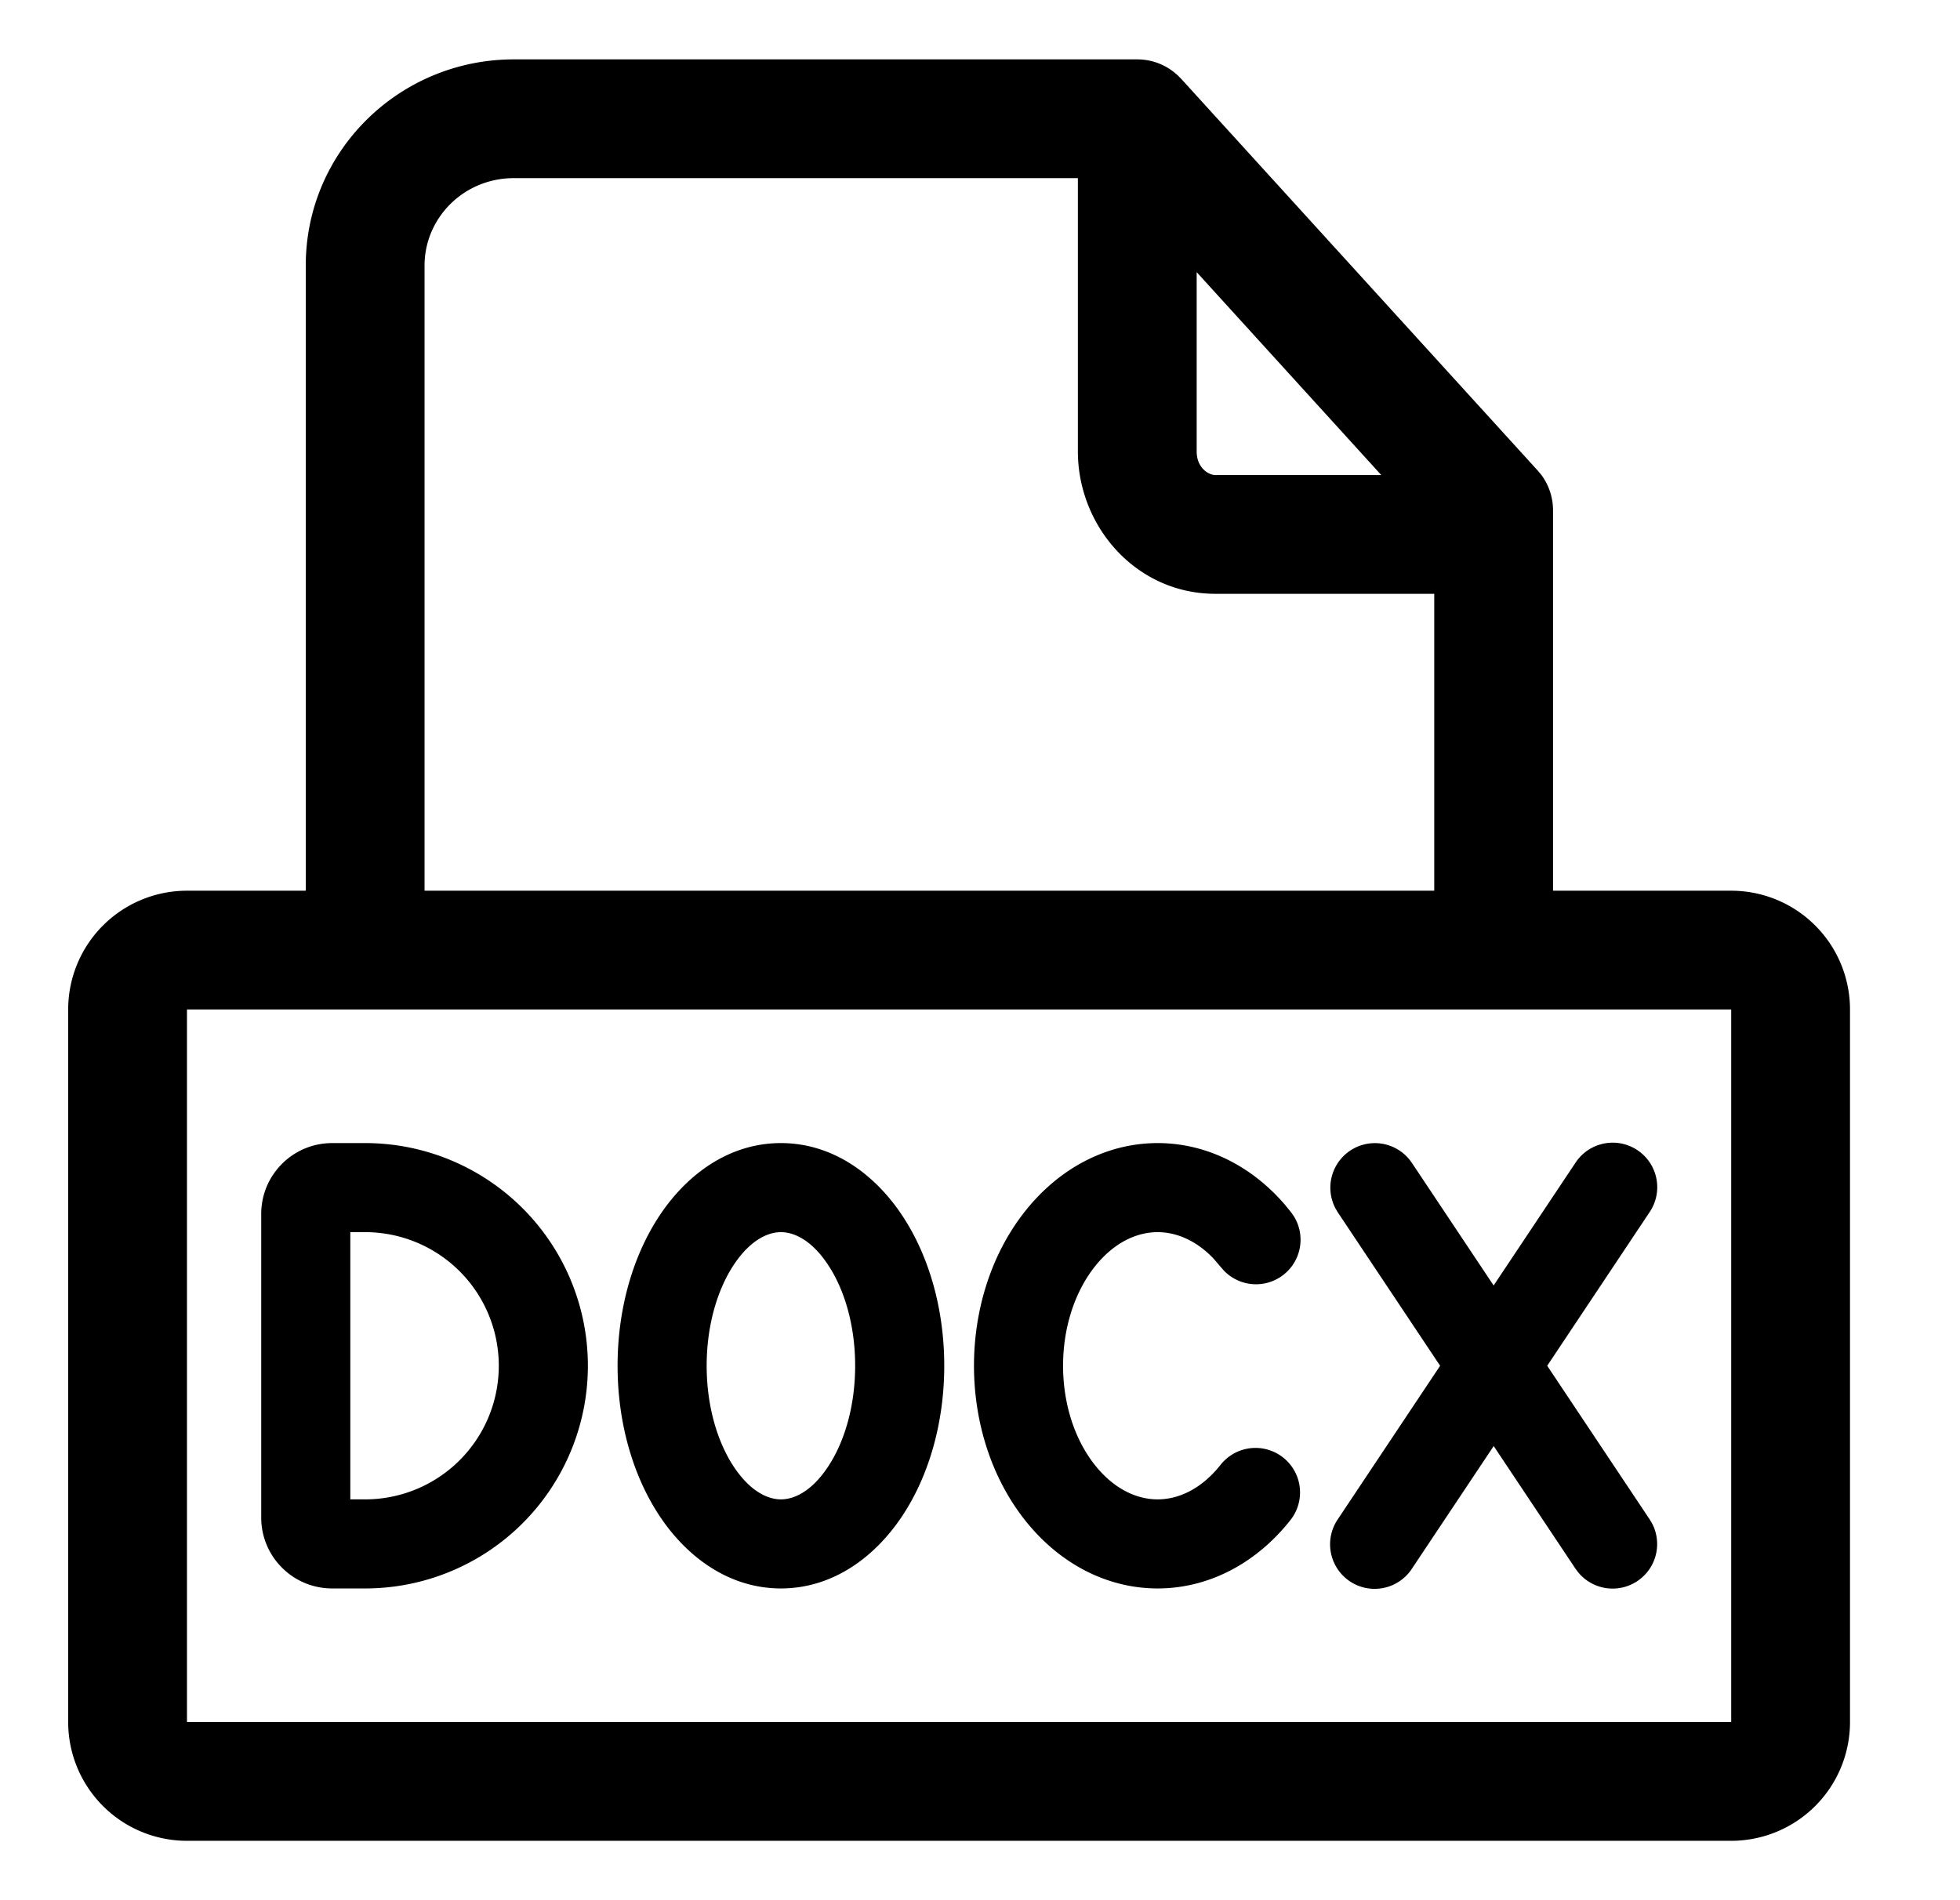 <svg xmlns="http://www.w3.org/2000/svg" width="33" height="32" fill="currentColor" viewBox="0 0 33 32">
  <path d="M19.148 1c.292 0 .554.126.736.325l.003.002 6 6.594.06.071a1 1 0 0 1 .201.602V15h3a2 2 0 0 1 2 2v12a2 2 0 0 1-2 2h-26a2 2 0 0 1-2-2V17a2 2 0 0 1 2-2h2V4.472C5.148 2.542 6.727 1 8.65 1h10.498Zm-16 28h26V17h-26v12Zm3-9.75a3.75 3.75 0 1 1 0 7.5h-.556c-.66 0-1.194-.535-1.194-1.194v-5.112c0-.66.535-1.194 1.194-1.194h.556Zm7 0c.881 0 1.587.536 2.038 1.213.455.682.712 1.581.712 2.537s-.257 1.855-.712 2.537c-.451.677-1.157 1.213-2.038 1.213-.88 0-1.587-.536-2.038-1.213-.455-.682-.712-1.581-.712-2.537s.257-1.855.712-2.537c.451-.677 1.157-1.213 2.038-1.213Zm6.343 0c.804 0 1.565.37 2.137 1.031l.111.136.044.063a.75.75 0 0 1-1.176.918l-.05-.057-.128-.149c-.302-.316-.64-.442-.938-.442-.342 0-.733.165-1.066.59-.702.901-.702 2.419 0 3.32.333.425.724.59 1.066.59.341 0 .733-.165 1.066-.59a.75.75 0 0 1 1.182.923c-.582.745-1.39 1.167-2.248 1.167-.858 0-1.665-.422-2.247-1.167-1.127-1.443-1.127-3.723 0-5.166.582-.745 1.39-1.167 2.247-1.167Zm7.033.334a.75.75 0 1 1 1.248.832L26.05 23l1.723 2.584.04.066a.75.75 0 0 1-1.242.828l-.046-.062-1.376-2.064-1.376 2.064a.75.75 0 1 1-1.248-.832L24.247 23l-1.723-2.584-.039-.066a.75.75 0 0 1 1.241-.828l.046.062 1.376 2.064 1.376-2.064ZM5.898 25.25h.25a2.25 2.25 0 0 0 0-4.5h-.25v4.5Zm7.25-4.5c-.223 0-.517.136-.79.545-.269.403-.46 1.004-.46 1.705 0 .701.191 1.302.46 1.705.273.409.567.545.79.545.224 0 .518-.136.79-.545.27-.403.46-1.004.46-1.705 0-.701-.19-1.302-.46-1.705-.272-.409-.566-.545-.79-.545ZM8.65 3c-.841 0-1.502.67-1.502 1.472V15h17v-5h-3.685c-1.334 0-2.315-1.135-2.315-2.398V3H8.65Zm11.498 4.602c0 .276.2.398.315.398h2.793l-3.108-3.417v3.019Z"/>
</svg>
